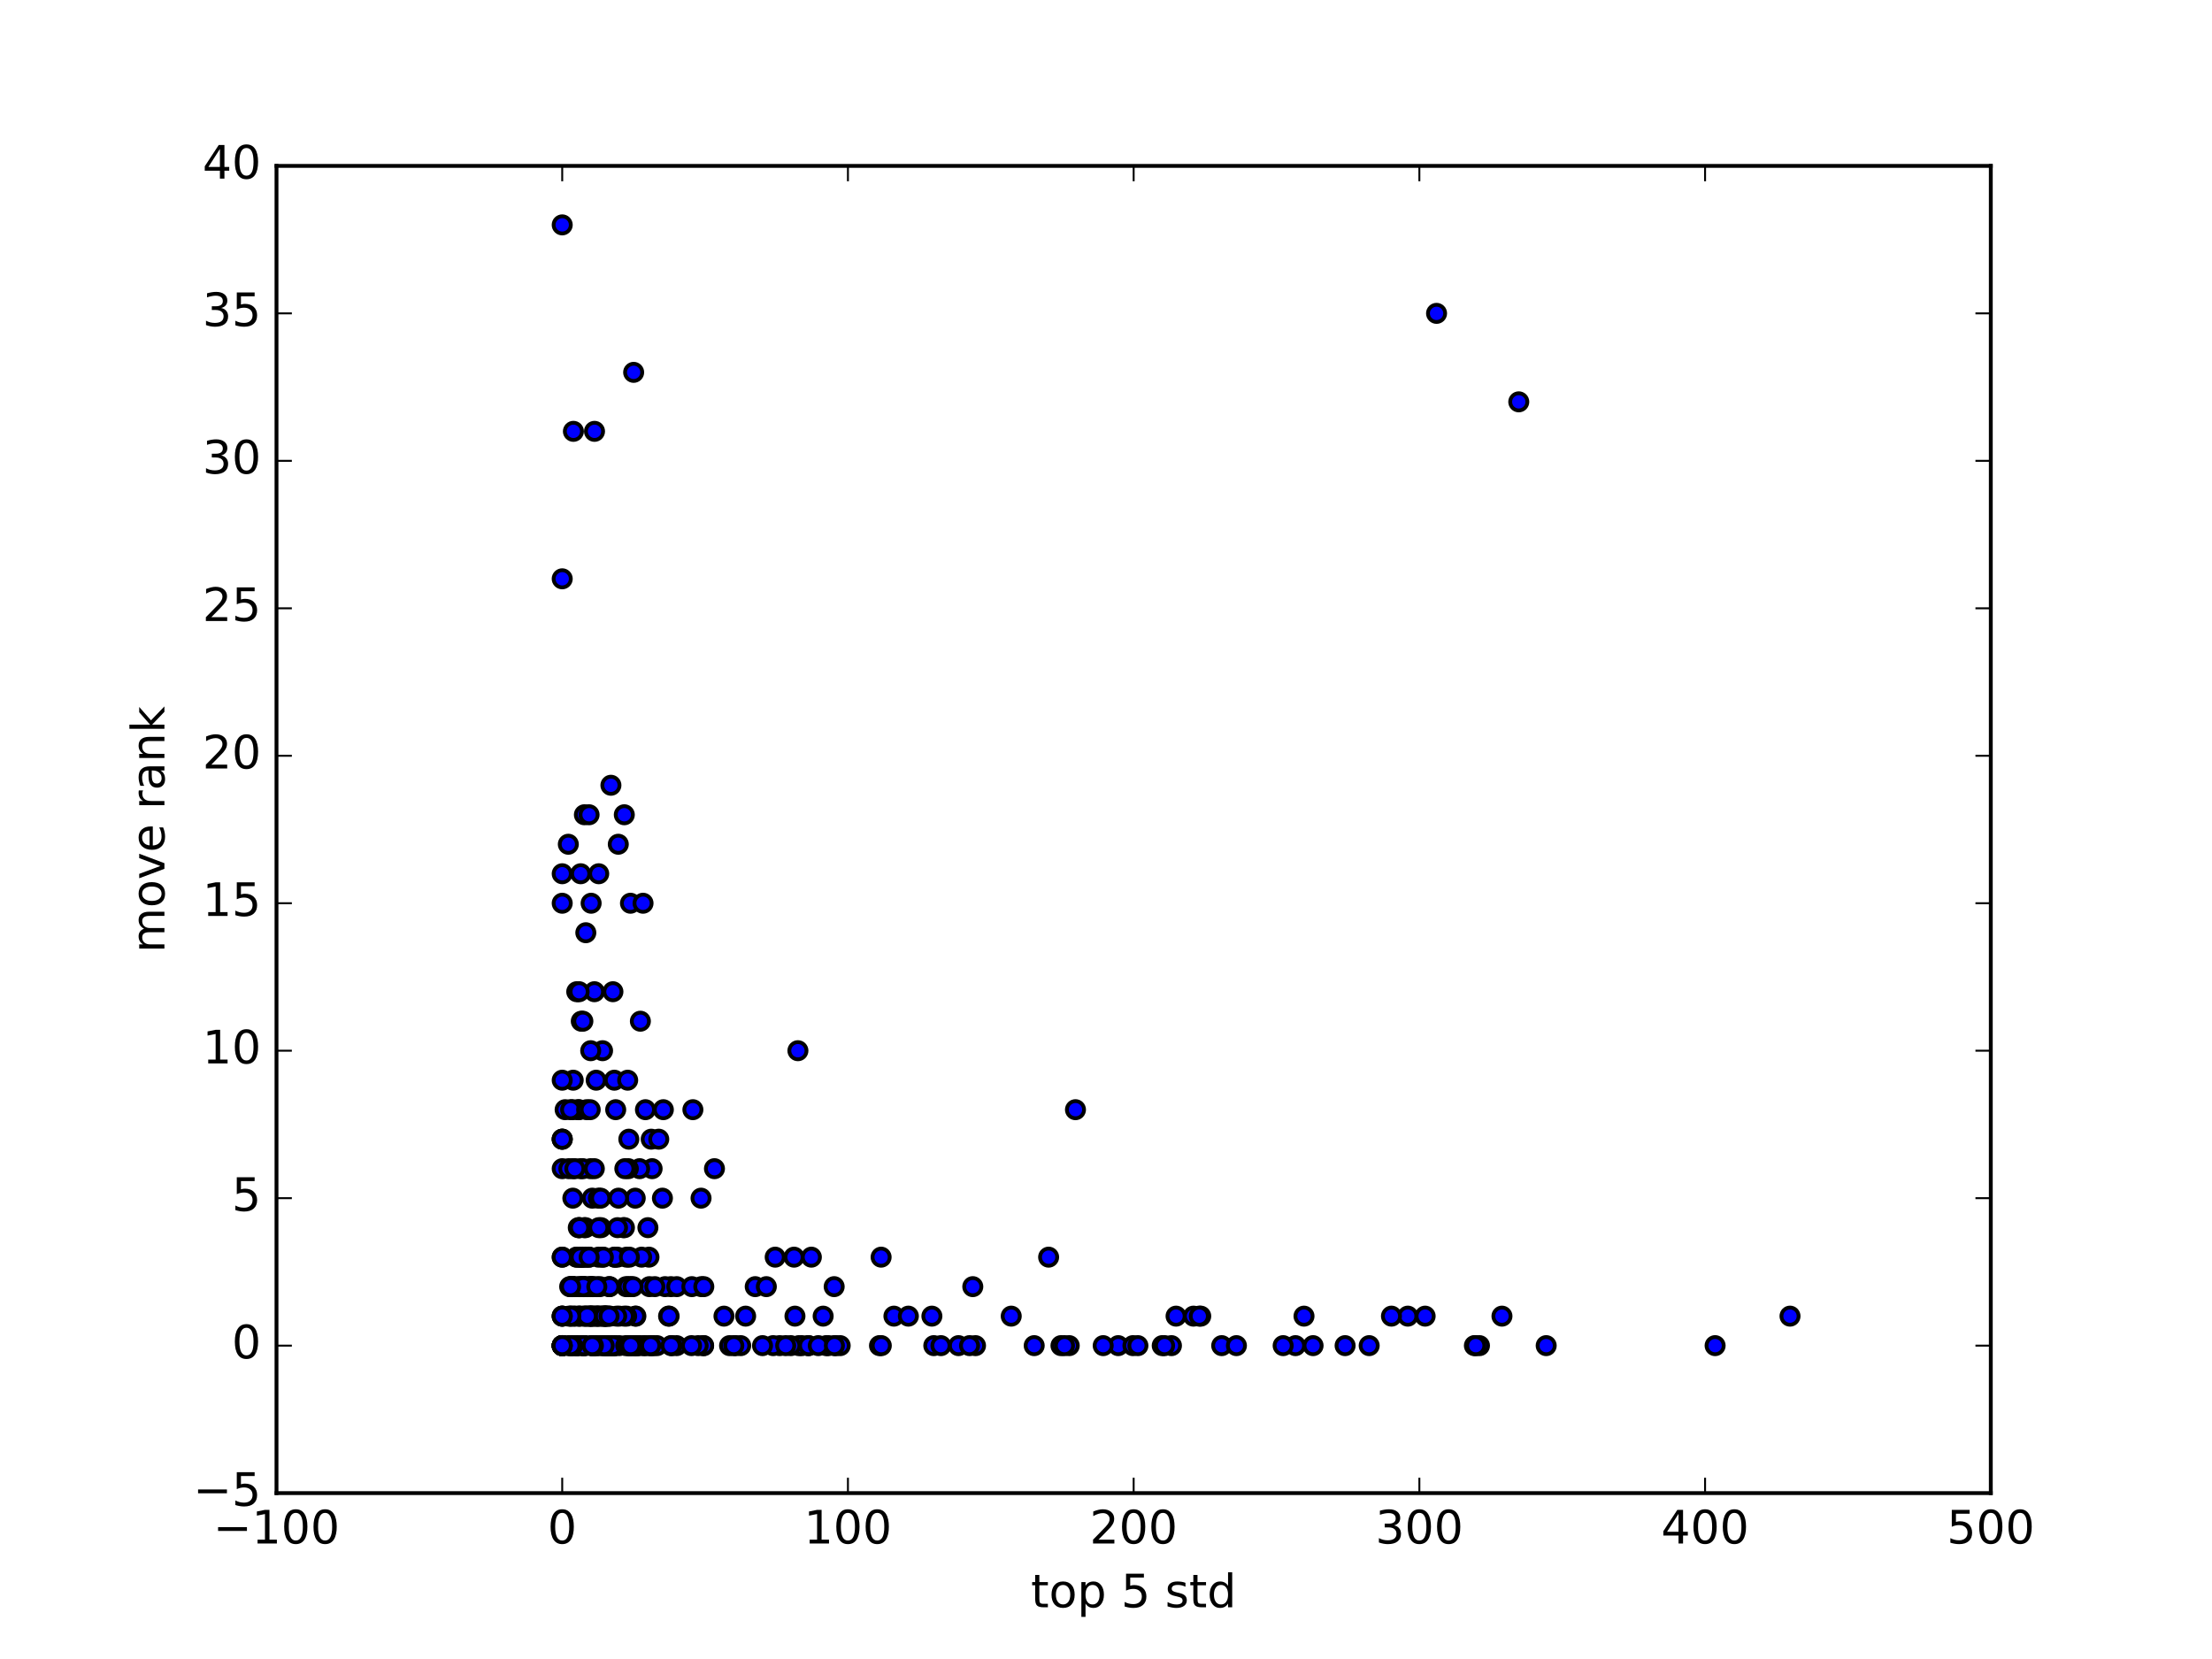 <?xml version="1.0" encoding="utf-8" standalone="no"?>
<!DOCTYPE svg PUBLIC "-//W3C//DTD SVG 1.1//EN"
  "http://www.w3.org/Graphics/SVG/1.1/DTD/svg11.dtd">
<!-- Created with matplotlib (http://matplotlib.org/) -->
<svg height="432pt" version="1.1" viewBox="0 0 576 432" width="576pt" xmlns="http://www.w3.org/2000/svg" xmlns:xlink="http://www.w3.org/1999/xlink">
 <defs>
  <style type="text/css">
*{stroke-linecap:butt;stroke-linejoin:round;stroke-miterlimit:100000;}
  </style>
 </defs>
 <g id="figure_1">
  <g id="patch_1">
   <path d="M 0 432 
L 576 432 
L 576 0 
L 0 0 
z
" style="fill:#ffffff;"/>
  </g>
  <g id="axes_1">
   <g id="patch_2">
    <path d="M 72 388.8 
L 518.4 388.8 
L 518.4 43.2 
L 72 43.2 
z
" style="fill:#ffffff;"/>
   </g>
   <g id="PathCollection_1">
    <defs>
     <path d="M 0 2.236 
C 0.593 2.236 1.162 2 1.581 1.581 
C 2 1.162 2.236 0.593 2.236 0 
C 2.236 -0.593 2 -1.162 1.581 -1.581 
C 1.162 -2 0.593 -2.236 0 -2.236 
C -0.593 -2.236 -1.162 -2 -1.581 -1.581 
C -2 -1.162 -2.236 -0.593 -2.236 0 
C -2.236 0.593 -2 1.162 -1.581 1.581 
C -1.162 2 -0.593 2.236 0 2.236 
z
" id="m565eb27e9d" style="stroke:#000000;"/>
    </defs>
    <g clip-path="url(#pc191b918ba)">
     <use style="fill:#0000ff;stroke:#000000;" x="161.246" xlink:href="#m565eb27e9d" y="342.72"/>
     <use style="fill:#0000ff;stroke:#000000;" x="150.789" xlink:href="#m565eb27e9d" y="335.04"/>
     <use style="fill:#0000ff;stroke:#000000;" x="157.816" xlink:href="#m565eb27e9d" y="350.4"/>
     <use style="fill:#0000ff;stroke:#000000;" x="169.811" xlink:href="#m565eb27e9d" y="304.32"/>
     <use style="fill:#0000ff;stroke:#000000;" x="158.844" xlink:href="#m565eb27e9d" y="342.72"/>
     <use style="fill:#0000ff;stroke:#000000;" x="169.071" xlink:href="#m565eb27e9d" y="350.4"/>
     <use style="fill:#0000ff;stroke:#000000;" x="210.441" xlink:href="#m565eb27e9d" y="350.4"/>
     <use style="fill:#0000ff;stroke:#000000;" x="183.198" xlink:href="#m565eb27e9d" y="350.4"/>
     <use style="fill:#0000ff;stroke:#000000;" x="157.648" xlink:href="#m565eb27e9d" y="342.72"/>
     <use style="fill:#0000ff;stroke:#000000;" x="157.469" xlink:href="#m565eb27e9d" y="342.72"/>
     <use style="fill:#0000ff;stroke:#000000;" x="165.742" xlink:href="#m565eb27e9d" y="350.4"/>
     <use style="fill:#0000ff;stroke:#000000;" x="278.429" xlink:href="#m565eb27e9d" y="350.4"/>
     <use style="fill:#0000ff;stroke:#000000;" x="162.299" xlink:href="#m565eb27e9d" y="319.68"/>
     <use style="fill:#0000ff;stroke:#000000;" x="151.753" xlink:href="#m565eb27e9d" y="350.4"/>
     <use style="fill:#0000ff;stroke:#000000;" x="310.777" xlink:href="#m565eb27e9d" y="342.72"/>
     <use style="fill:#0000ff;stroke:#000000;" x="150.486" xlink:href="#m565eb27e9d" y="288.96"/>
     <use style="fill:#0000ff;stroke:#000000;" x="150.123" xlink:href="#m565eb27e9d" y="350.4"/>
     <use style="fill:#0000ff;stroke:#000000;" x="168.712" xlink:href="#m565eb27e9d" y="319.68"/>
     <use style="fill:#0000ff;stroke:#000000;" x="159.968" xlink:href="#m565eb27e9d" y="281.28"/>
     <use style="fill:#0000ff;stroke:#000000;" x="167.812" xlink:href="#m565eb27e9d" y="350.4"/>
     <use style="fill:#0000ff;stroke:#000000;" x="159.953" xlink:href="#m565eb27e9d" y="350.4"/>
     <use style="fill:#0000ff;stroke:#000000;" x="172.495" xlink:href="#m565eb27e9d" y="312.0"/>
     <use style="fill:#0000ff;stroke:#000000;" x="156.907" xlink:href="#m565eb27e9d" y="273.6"/>
     <use style="fill:#0000ff;stroke:#000000;" x="254.024" xlink:href="#m565eb27e9d" y="350.4"/>
     <use style="fill:#0000ff;stroke:#000000;" x="159.604" xlink:href="#m565eb27e9d" y="258.24"/>
     <use style="fill:#0000ff;stroke:#000000;" x="158.317" xlink:href="#m565eb27e9d" y="350.4"/>
     <use style="fill:#0000ff;stroke:#000000;" x="169.574" xlink:href="#m565eb27e9d" y="296.64"/>
     <use style="fill:#0000ff;stroke:#000000;" x="253.313" xlink:href="#m565eb27e9d" y="335.04"/>
     <use style="fill:#0000ff;stroke:#000000;" x="206.767" xlink:href="#m565eb27e9d" y="327.36"/>
     <use style="fill:#0000ff;stroke:#000000;" x="208.017" xlink:href="#m565eb27e9d" y="350.4"/>
     <use style="fill:#0000ff;stroke:#000000;" x="208.778" xlink:href="#m565eb27e9d" y="350.4"/>
     <use style="fill:#0000ff;stroke:#000000;" x="174.707" xlink:href="#m565eb27e9d" y="335.04"/>
     <use style="fill:#0000ff;stroke:#000000;" x="151.166" xlink:href="#m565eb27e9d" y="304.32"/>
     <use style="fill:#0000ff;stroke:#000000;" x="149.087" xlink:href="#m565eb27e9d" y="288.96"/>
     <use style="fill:#0000ff;stroke:#000000;" x="172.735" xlink:href="#m565eb27e9d" y="288.96"/>
     <use style="fill:#0000ff;stroke:#000000;" x="215.682" xlink:href="#m565eb27e9d" y="350.4"/>
     <use style="fill:#0000ff;stroke:#000000;" x="166.754" xlink:href="#m565eb27e9d" y="265.92"/>
     <use style="fill:#0000ff;stroke:#000000;" x="156.214" xlink:href="#m565eb27e9d" y="350.4"/>
     <use style="fill:#0000ff;stroke:#000000;" x="148.637" xlink:href="#m565eb27e9d" y="350.4"/>
     <use style="fill:#0000ff;stroke:#000000;" x="151.38" xlink:href="#m565eb27e9d" y="327.36"/>
     <use style="fill:#0000ff;stroke:#000000;" x="150.661" xlink:href="#m565eb27e9d" y="342.72"/>
     <use style="fill:#0000ff;stroke:#000000;" x="154.81" xlink:href="#m565eb27e9d" y="342.72"/>
     <use style="fill:#0000ff;stroke:#000000;" x="153.267" xlink:href="#m565eb27e9d" y="342.72"/>
     <use style="fill:#0000ff;stroke:#000000;" x="159.269" xlink:href="#m565eb27e9d" y="350.4"/>
     <use style="fill:#0000ff;stroke:#000000;" x="151.96" xlink:href="#m565eb27e9d" y="350.4"/>
     <use style="fill:#0000ff;stroke:#000000;" x="169.101" xlink:href="#m565eb27e9d" y="335.04"/>
     <use style="fill:#0000ff;stroke:#000000;" x="163.448" xlink:href="#m565eb27e9d" y="281.28"/>
     <use style="fill:#0000ff;stroke:#000000;" x="156.219" xlink:href="#m565eb27e9d" y="335.04"/>
     <use style="fill:#0000ff;stroke:#000000;" x="157.648" xlink:href="#m565eb27e9d" y="342.72"/>
     <use style="fill:#0000ff;stroke:#000000;" x="159.082" xlink:href="#m565eb27e9d" y="204.48"/>
     <use style="fill:#0000ff;stroke:#000000;" x="183.226" xlink:href="#m565eb27e9d" y="350.4"/>
     <use style="fill:#0000ff;stroke:#000000;" x="273.06" xlink:href="#m565eb27e9d" y="327.36"/>
     <use style="fill:#0000ff;stroke:#000000;" x="153.993" xlink:href="#m565eb27e9d" y="350.4"/>
     <use style="fill:#0000ff;stroke:#000000;" x="152.175" xlink:href="#m565eb27e9d" y="212.16"/>
     <use style="fill:#0000ff;stroke:#000000;" x="149.037" xlink:href="#m565eb27e9d" y="350.4"/>
     <use style="fill:#0000ff;stroke:#000000;" x="215.143" xlink:href="#m565eb27e9d" y="350.4"/>
     <use style="fill:#0000ff;stroke:#000000;" x="276.275" xlink:href="#m565eb27e9d" y="350.4"/>
     <use style="fill:#0000ff;stroke:#000000;" x="155.335" xlink:href="#m565eb27e9d" y="350.4"/>
     <use style="fill:#0000ff;stroke:#000000;" x="148.135" xlink:href="#m565eb27e9d" y="342.72"/>
     <use style="fill:#0000ff;stroke:#000000;" x="188.52" xlink:href="#m565eb27e9d" y="342.72"/>
     <use style="fill:#0000ff;stroke:#000000;" x="214.346" xlink:href="#m565eb27e9d" y="342.72"/>
     <use style="fill:#0000ff;stroke:#000000;" x="263.324" xlink:href="#m565eb27e9d" y="342.72"/>
     <use style="fill:#0000ff;stroke:#000000;" x="173.182" xlink:href="#m565eb27e9d" y="335.04"/>
     <use style="fill:#0000ff;stroke:#000000;" x="291.187" xlink:href="#m565eb27e9d" y="350.4"/>
     <use style="fill:#0000ff;stroke:#000000;" x="150.087" xlink:href="#m565eb27e9d" y="327.36"/>
     <use style="fill:#0000ff;stroke:#000000;" x="152.528" xlink:href="#m565eb27e9d" y="327.36"/>
     <use style="fill:#0000ff;stroke:#000000;" x="149.262" xlink:href="#m565eb27e9d" y="281.28"/>
     <use style="fill:#0000ff;stroke:#000000;" x="194.163" xlink:href="#m565eb27e9d" y="342.72"/>
     <use style="fill:#0000ff;stroke:#000000;" x="160.03" xlink:href="#m565eb27e9d" y="350.4"/>
     <use style="fill:#0000ff;stroke:#000000;" x="249.592" xlink:href="#m565eb27e9d" y="350.4"/>
     <use style="fill:#0000ff;stroke:#000000;" x="158.192" xlink:href="#m565eb27e9d" y="350.4"/>
     <use style="fill:#0000ff;stroke:#000000;" x="170.205" xlink:href="#m565eb27e9d" y="350.4"/>
     <use style="fill:#0000ff;stroke:#000000;" x="150.269" xlink:href="#m565eb27e9d" y="350.4"/>
     <use style="fill:#0000ff;stroke:#000000;" x="165.202" xlink:href="#m565eb27e9d" y="350.4"/>
     <use style="fill:#0000ff;stroke:#000000;" x="217.215" xlink:href="#m565eb27e9d" y="335.04"/>
     <use style="fill:#0000ff;stroke:#000000;" x="269.303" xlink:href="#m565eb27e9d" y="350.4"/>
     <use style="fill:#0000ff;stroke:#000000;" x="180.428" xlink:href="#m565eb27e9d" y="288.96"/>
     <use style="fill:#0000ff;stroke:#000000;" x="158.141" xlink:href="#m565eb27e9d" y="350.4"/>
     <use style="fill:#0000ff;stroke:#000000;" x="150.431" xlink:href="#m565eb27e9d" y="350.4"/>
     <use style="fill:#0000ff;stroke:#000000;" x="158.319" xlink:href="#m565eb27e9d" y="350.4"/>
     <use style="fill:#0000ff;stroke:#000000;" x="149.2" xlink:href="#m565eb27e9d" y="335.04"/>
     <use style="fill:#0000ff;stroke:#000000;" x="152.247" xlink:href="#m565eb27e9d" y="342.72"/>
     <use style="fill:#0000ff;stroke:#000000;" x="176.21" xlink:href="#m565eb27e9d" y="350.4"/>
     <use style="fill:#0000ff;stroke:#000000;" x="151.875" xlink:href="#m565eb27e9d" y="350.4"/>
     <use style="fill:#0000ff;stroke:#000000;" x="155.709" xlink:href="#m565eb27e9d" y="342.72"/>
     <use style="fill:#0000ff;stroke:#000000;" x="174.096" xlink:href="#m565eb27e9d" y="342.72"/>
     <use style="fill:#0000ff;stroke:#000000;" x="152.474" xlink:href="#m565eb27e9d" y="319.68"/>
     <use style="fill:#0000ff;stroke:#000000;" x="152.845" xlink:href="#m565eb27e9d" y="335.04"/>
     <use style="fill:#0000ff;stroke:#000000;" x="232.775" xlink:href="#m565eb27e9d" y="342.72"/>
     <use style="fill:#0000ff;stroke:#000000;" x="151.366" xlink:href="#m565eb27e9d" y="265.92"/>
     <use style="fill:#0000ff;stroke:#000000;" x="152.474" xlink:href="#m565eb27e9d" y="350.4"/>
     <use style="fill:#0000ff;stroke:#000000;" x="150.799" xlink:href="#m565eb27e9d" y="288.96"/>
     <use style="fill:#0000ff;stroke:#000000;" x="151.049" xlink:href="#m565eb27e9d" y="335.04"/>
     <use style="fill:#0000ff;stroke:#000000;" x="154.226" xlink:href="#m565eb27e9d" y="312.0"/>
     <use style="fill:#0000ff;stroke:#000000;" x="151.185" xlink:href="#m565eb27e9d" y="342.72"/>
     <use style="fill:#0000ff;stroke:#000000;" x="148.34" xlink:href="#m565eb27e9d" y="335.04"/>
     <use style="fill:#0000ff;stroke:#000000;" x="147.159" xlink:href="#m565eb27e9d" y="288.96"/>
     <use style="fill:#0000ff;stroke:#000000;" x="160.776" xlink:href="#m565eb27e9d" y="327.36"/>
     <use style="fill:#0000ff;stroke:#000000;" x="150.297" xlink:href="#m565eb27e9d" y="350.4"/>
     <use style="fill:#0000ff;stroke:#000000;" x="153.735" xlink:href="#m565eb27e9d" y="335.04"/>
     <use style="fill:#0000ff;stroke:#000000;" x="154.81" xlink:href="#m565eb27e9d" y="112.32"/>
     <use style="fill:#0000ff;stroke:#000000;" x="242.662" xlink:href="#m565eb27e9d" y="342.72"/>
     <use style="fill:#0000ff;stroke:#000000;" x="306.245" xlink:href="#m565eb27e9d" y="342.72"/>
     <use style="fill:#0000ff;stroke:#000000;" x="155.241" xlink:href="#m565eb27e9d" y="350.4"/>
     <use style="fill:#0000ff;stroke:#000000;" x="155.241" xlink:href="#m565eb27e9d" y="281.28"/>
     <use style="fill:#0000ff;stroke:#000000;" x="153.943" xlink:href="#m565eb27e9d" y="342.72"/>
     <use style="fill:#0000ff;stroke:#000000;" x="152.097" xlink:href="#m565eb27e9d" y="335.04"/>
     <use style="fill:#0000ff;stroke:#000000;" x="153.905" xlink:href="#m565eb27e9d" y="342.72"/>
     <use style="fill:#0000ff;stroke:#000000;" x="148.587" xlink:href="#m565eb27e9d" y="288.96"/>
     <use style="fill:#0000ff;stroke:#000000;" x="152.117" xlink:href="#m565eb27e9d" y="319.68"/>
     <use style="fill:#0000ff;stroke:#000000;" x="159.978" xlink:href="#m565eb27e9d" y="350.4"/>
     <use style="fill:#0000ff;stroke:#000000;" x="160.083" xlink:href="#m565eb27e9d" y="327.36"/>
     <use style="fill:#0000ff;stroke:#000000;" x="149.707" xlink:href="#m565eb27e9d" y="335.04"/>
     <use style="fill:#0000ff;stroke:#000000;" x="149.16" xlink:href="#m565eb27e9d" y="335.04"/>
     <use style="fill:#0000ff;stroke:#000000;" x="148.908" xlink:href="#m565eb27e9d" y="335.04"/>
     <use style="fill:#0000ff;stroke:#000000;" x="151.777" xlink:href="#m565eb27e9d" y="265.92"/>
     <use style="fill:#0000ff;stroke:#000000;" x="149.16" xlink:href="#m565eb27e9d" y="304.32"/>
     <use style="fill:#0000ff;stroke:#000000;" x="154.24" xlink:href="#m565eb27e9d" y="342.72"/>
     <use style="fill:#0000ff;stroke:#000000;" x="152.765" xlink:href="#m565eb27e9d" y="288.96"/>
     <use style="fill:#0000ff;stroke:#000000;" x="151.212" xlink:href="#m565eb27e9d" y="227.52"/>
     <use style="fill:#0000ff;stroke:#000000;" x="154.55" xlink:href="#m565eb27e9d" y="350.4"/>
     <use style="fill:#0000ff;stroke:#000000;" x="174.238" xlink:href="#m565eb27e9d" y="342.72"/>
     <use style="fill:#0000ff;stroke:#000000;" x="318.131" xlink:href="#m565eb27e9d" y="350.4"/>
     <use style="fill:#0000ff;stroke:#000000;" x="164.252" xlink:href="#m565eb27e9d" y="335.04"/>
     <use style="fill:#0000ff;stroke:#000000;" x="186.045" xlink:href="#m565eb27e9d" y="304.32"/>
     <use style="fill:#0000ff;stroke:#000000;" x="203.025" xlink:href="#m565eb27e9d" y="350.4"/>
     <use style="fill:#0000ff;stroke:#000000;" x="166.63" xlink:href="#m565eb27e9d" y="350.4"/>
     <use style="fill:#0000ff;stroke:#000000;" x="165.585" xlink:href="#m565eb27e9d" y="342.72"/>
     <use style="fill:#0000ff;stroke:#000000;" x="162.601" xlink:href="#m565eb27e9d" y="319.68"/>
     <use style="fill:#0000ff;stroke:#000000;" x="181.796" xlink:href="#m565eb27e9d" y="350.4"/>
     <use style="fill:#0000ff;stroke:#000000;" x="174.949" xlink:href="#m565eb27e9d" y="350.4"/>
     <use style="fill:#0000ff;stroke:#000000;" x="341.923" xlink:href="#m565eb27e9d" y="350.4"/>
     <use style="fill:#0000ff;stroke:#000000;" x="305.042" xlink:href="#m565eb27e9d" y="350.4"/>
     <use style="fill:#0000ff;stroke:#000000;" x="236.537" xlink:href="#m565eb27e9d" y="342.72"/>
     <use style="fill:#0000ff;stroke:#000000;" x="156.518" xlink:href="#m565eb27e9d" y="319.68"/>
     <use style="fill:#0000ff;stroke:#000000;" x="302.64" xlink:href="#m565eb27e9d" y="350.4"/>
     <use style="fill:#0000ff;stroke:#000000;" x="157.713" xlink:href="#m565eb27e9d" y="342.72"/>
     <use style="fill:#0000ff;stroke:#000000;" x="149.168" xlink:href="#m565eb27e9d" y="312.0"/>
     <use style="fill:#0000ff;stroke:#000000;" x="149.741" xlink:href="#m565eb27e9d" y="342.72"/>
     <use style="fill:#0000ff;stroke:#000000;" x="151.669" xlink:href="#m565eb27e9d" y="335.04"/>
     <use style="fill:#0000ff;stroke:#000000;" x="150.252" xlink:href="#m565eb27e9d" y="327.36"/>
     <use style="fill:#0000ff;stroke:#000000;" x="152.444" xlink:href="#m565eb27e9d" y="327.36"/>
     <use style="fill:#0000ff;stroke:#000000;" x="153.735" xlink:href="#m565eb27e9d" y="342.72"/>
     <use style="fill:#0000ff;stroke:#000000;" x="156.999" xlink:href="#m565eb27e9d" y="350.4"/>
     <use style="fill:#0000ff;stroke:#000000;" x="154.786" xlink:href="#m565eb27e9d" y="258.24"/>
     <use style="fill:#0000ff;stroke:#000000;" x="158.257" xlink:href="#m565eb27e9d" y="342.72"/>
     <use style="fill:#0000ff;stroke:#000000;" x="210.568" xlink:href="#m565eb27e9d" y="350.4"/>
     <use style="fill:#0000ff;stroke:#000000;" x="154.169" xlink:href="#m565eb27e9d" y="335.04"/>
     <use style="fill:#0000ff;stroke:#000000;" x="150.182" xlink:href="#m565eb27e9d" y="258.24"/>
     <use style="fill:#0000ff;stroke:#000000;" x="155.905" xlink:href="#m565eb27e9d" y="227.52"/>
     <use style="fill:#0000ff;stroke:#000000;" x="167.863" xlink:href="#m565eb27e9d" y="350.4"/>
     <use style="fill:#0000ff;stroke:#000000;" x="165.477" xlink:href="#m565eb27e9d" y="342.72"/>
     <use style="fill:#0000ff;stroke:#000000;" x="162.567" xlink:href="#m565eb27e9d" y="212.16"/>
     <use style="fill:#0000ff;stroke:#000000;" x="166.553" xlink:href="#m565eb27e9d" y="304.32"/>
     <use style="fill:#0000ff;stroke:#000000;" x="161.002" xlink:href="#m565eb27e9d" y="219.84"/>
     <use style="fill:#0000ff;stroke:#000000;" x="165.415" xlink:href="#m565eb27e9d" y="312.0"/>
     <use style="fill:#0000ff;stroke:#000000;" x="164.173" xlink:href="#m565eb27e9d" y="235.2"/>
     <use style="fill:#0000ff;stroke:#000000;" x="165.001" xlink:href="#m565eb27e9d" y="96.96"/>
     <use style="fill:#0000ff;stroke:#000000;" x="374.076" xlink:href="#m565eb27e9d" y="81.6"/>
     <use style="fill:#0000ff;stroke:#000000;" x="366.593" xlink:href="#m565eb27e9d" y="342.72"/>
     <use style="fill:#0000ff;stroke:#000000;" x="395.485" xlink:href="#m565eb27e9d" y="104.64"/>
     <use style="fill:#0000ff;stroke:#000000;" x="146.4" xlink:href="#m565eb27e9d" y="58.56"/>
     <use style="fill:#0000ff;stroke:#000000;" x="146.4" xlink:href="#m565eb27e9d" y="150.72"/>
     <use style="fill:#0000ff;stroke:#000000;" x="155.614" xlink:href="#m565eb27e9d" y="342.72"/>
     <use style="fill:#0000ff;stroke:#000000;" x="153.363" xlink:href="#m565eb27e9d" y="327.36"/>
     <use style="fill:#0000ff;stroke:#000000;" x="156.801" xlink:href="#m565eb27e9d" y="327.36"/>
     <use style="fill:#0000ff;stroke:#000000;" x="155.827" xlink:href="#m565eb27e9d" y="327.36"/>
     <use style="fill:#0000ff;stroke:#000000;" x="155.921" xlink:href="#m565eb27e9d" y="319.68"/>
     <use style="fill:#0000ff;stroke:#000000;" x="182.627" xlink:href="#m565eb27e9d" y="335.04"/>
     <use style="fill:#0000ff;stroke:#000000;" x="213.078" xlink:href="#m565eb27e9d" y="350.4"/>
     <use style="fill:#0000ff;stroke:#000000;" x="217.67" xlink:href="#m565eb27e9d" y="350.4"/>
     <use style="fill:#0000ff;stroke:#000000;" x="146.4" xlink:href="#m565eb27e9d" y="350.4"/>
     <use style="fill:#0000ff;stroke:#000000;" x="147.989" xlink:href="#m565eb27e9d" y="219.84"/>
     <use style="fill:#0000ff;stroke:#000000;" x="229.442" xlink:href="#m565eb27e9d" y="327.36"/>
     <use style="fill:#0000ff;stroke:#000000;" x="161.24" xlink:href="#m565eb27e9d" y="350.4"/>
     <use style="fill:#0000ff;stroke:#000000;" x="156.623" xlink:href="#m565eb27e9d" y="342.72"/>
     <use style="fill:#0000ff;stroke:#000000;" x="157.124" xlink:href="#m565eb27e9d" y="342.72"/>
     <use style="fill:#0000ff;stroke:#000000;" x="321.961" xlink:href="#m565eb27e9d" y="350.4"/>
     <use style="fill:#0000ff;stroke:#000000;" x="159.048" xlink:href="#m565eb27e9d" y="350.4"/>
     <use style="fill:#0000ff;stroke:#000000;" x="165.87" xlink:href="#m565eb27e9d" y="350.4"/>
     <use style="fill:#0000ff;stroke:#000000;" x="303.252" xlink:href="#m565eb27e9d" y="350.4"/>
     <use style="fill:#0000ff;stroke:#000000;" x="148.96" xlink:href="#m565eb27e9d" y="335.04"/>
     <use style="fill:#0000ff;stroke:#000000;" x="151.936" xlink:href="#m565eb27e9d" y="335.04"/>
     <use style="fill:#0000ff;stroke:#000000;" x="148.781" xlink:href="#m565eb27e9d" y="335.04"/>
     <use style="fill:#0000ff;stroke:#000000;" x="152.635" xlink:href="#m565eb27e9d" y="342.72"/>
     <use style="fill:#0000ff;stroke:#000000;" x="151.96" xlink:href="#m565eb27e9d" y="350.4"/>
     <use style="fill:#0000ff;stroke:#000000;" x="153.819" xlink:href="#m565eb27e9d" y="273.6"/>
     <use style="fill:#0000ff;stroke:#000000;" x="163.006" xlink:href="#m565eb27e9d" y="335.04"/>
     <use style="fill:#0000ff;stroke:#000000;" x="180.072" xlink:href="#m565eb27e9d" y="350.4"/>
     <use style="fill:#0000ff;stroke:#000000;" x="163.16" xlink:href="#m565eb27e9d" y="327.36"/>
     <use style="fill:#0000ff;stroke:#000000;" x="243.158" xlink:href="#m565eb27e9d" y="350.4"/>
     <use style="fill:#0000ff;stroke:#000000;" x="159.375" xlink:href="#m565eb27e9d" y="350.4"/>
     <use style="fill:#0000ff;stroke:#000000;" x="176.232" xlink:href="#m565eb27e9d" y="335.04"/>
     <use style="fill:#0000ff;stroke:#000000;" x="207.006" xlink:href="#m565eb27e9d" y="342.72"/>
     <use style="fill:#0000ff;stroke:#000000;" x="201.859" xlink:href="#m565eb27e9d" y="327.36"/>
     <use style="fill:#0000ff;stroke:#000000;" x="280.051" xlink:href="#m565eb27e9d" y="288.96"/>
     <use style="fill:#0000ff;stroke:#000000;" x="146.4" xlink:href="#m565eb27e9d" y="304.32"/>
     <use style="fill:#0000ff;stroke:#000000;" x="146.4" xlink:href="#m565eb27e9d" y="350.4"/>
     <use style="fill:#0000ff;stroke:#000000;" x="146.4" xlink:href="#m565eb27e9d" y="350.4"/>
     <use style="fill:#0000ff;stroke:#000000;" x="146.4" xlink:href="#m565eb27e9d" y="342.72"/>
     <use style="fill:#0000ff;stroke:#000000;" x="146.4" xlink:href="#m565eb27e9d" y="350.4"/>
     <use style="fill:#0000ff;stroke:#000000;" x="146.4" xlink:href="#m565eb27e9d" y="350.4"/>
     <use style="fill:#0000ff;stroke:#000000;" x="146.4" xlink:href="#m565eb27e9d" y="327.36"/>
     <use style="fill:#0000ff;stroke:#000000;" x="150.582" xlink:href="#m565eb27e9d" y="319.68"/>
     <use style="fill:#0000ff;stroke:#000000;" x="154.394" xlink:href="#m565eb27e9d" y="350.4"/>
     <use style="fill:#0000ff;stroke:#000000;" x="153.696" xlink:href="#m565eb27e9d" y="342.72"/>
     <use style="fill:#0000ff;stroke:#000000;" x="153.876" xlink:href="#m565eb27e9d" y="335.04"/>
     <use style="fill:#0000ff;stroke:#000000;" x="151.682" xlink:href="#m565eb27e9d" y="327.36"/>
     <use style="fill:#0000ff;stroke:#000000;" x="157.529" xlink:href="#m565eb27e9d" y="350.4"/>
     <use style="fill:#0000ff;stroke:#000000;" x="154.725" xlink:href="#m565eb27e9d" y="342.72"/>
     <use style="fill:#0000ff;stroke:#000000;" x="155.827" xlink:href="#m565eb27e9d" y="312.0"/>
     <use style="fill:#0000ff;stroke:#000000;" x="158.574" xlink:href="#m565eb27e9d" y="335.04"/>
     <use style="fill:#0000ff;stroke:#000000;" x="154.38" xlink:href="#m565eb27e9d" y="335.04"/>
     <use style="fill:#0000ff;stroke:#000000;" x="165.633" xlink:href="#m565eb27e9d" y="350.4"/>
     <use style="fill:#0000ff;stroke:#000000;" x="169.736" xlink:href="#m565eb27e9d" y="350.4"/>
     <use style="fill:#0000ff;stroke:#000000;" x="164.21" xlink:href="#m565eb27e9d" y="350.4"/>
     <use style="fill:#0000ff;stroke:#000000;" x="151.61" xlink:href="#m565eb27e9d" y="327.36"/>
     <use style="fill:#0000ff;stroke:#000000;" x="160.041" xlink:href="#m565eb27e9d" y="327.36"/>
     <use style="fill:#0000ff;stroke:#000000;" x="156.415" xlink:href="#m565eb27e9d" y="312.0"/>
     <use style="fill:#0000ff;stroke:#000000;" x="156.655" xlink:href="#m565eb27e9d" y="342.72"/>
     <use style="fill:#0000ff;stroke:#000000;" x="151.9" xlink:href="#m565eb27e9d" y="335.04"/>
     <use style="fill:#0000ff;stroke:#000000;" x="153.69" xlink:href="#m565eb27e9d" y="288.96"/>
     <use style="fill:#0000ff;stroke:#000000;" x="153.771" xlink:href="#m565eb27e9d" y="304.32"/>
     <use style="fill:#0000ff;stroke:#000000;" x="154.282" xlink:href="#m565eb27e9d" y="350.4"/>
     <use style="fill:#0000ff;stroke:#000000;" x="151.025" xlink:href="#m565eb27e9d" y="327.36"/>
     <use style="fill:#0000ff;stroke:#000000;" x="168.994" xlink:href="#m565eb27e9d" y="327.36"/>
     <use style="fill:#0000ff;stroke:#000000;" x="158.775" xlink:href="#m565eb27e9d" y="335.04"/>
     <use style="fill:#0000ff;stroke:#000000;" x="163.836" xlink:href="#m565eb27e9d" y="350.4"/>
     <use style="fill:#0000ff;stroke:#000000;" x="167.079" xlink:href="#m565eb27e9d" y="327.36"/>
     <use style="fill:#0000ff;stroke:#000000;" x="160.801" xlink:href="#m565eb27e9d" y="319.68"/>
     <use style="fill:#0000ff;stroke:#000000;" x="337.342" xlink:href="#m565eb27e9d" y="350.4"/>
     <use style="fill:#0000ff;stroke:#000000;" x="196.66" xlink:href="#m565eb27e9d" y="335.04"/>
     <use style="fill:#0000ff;stroke:#000000;" x="277.19" xlink:href="#m565eb27e9d" y="350.4"/>
     <use style="fill:#0000ff;stroke:#000000;" x="159.444" xlink:href="#m565eb27e9d" y="350.4"/>
     <use style="fill:#0000ff;stroke:#000000;" x="150.829" xlink:href="#m565eb27e9d" y="319.68"/>
     <use style="fill:#0000ff;stroke:#000000;" x="149.119" xlink:href="#m565eb27e9d" y="350.4"/>
     <use style="fill:#0000ff;stroke:#000000;" x="157.116" xlink:href="#m565eb27e9d" y="327.36"/>
     <use style="fill:#0000ff;stroke:#000000;" x="163.179" xlink:href="#m565eb27e9d" y="342.72"/>
     <use style="fill:#0000ff;stroke:#000000;" x="151.115" xlink:href="#m565eb27e9d" y="327.36"/>
     <use style="fill:#0000ff;stroke:#000000;" x="147.961" xlink:href="#m565eb27e9d" y="350.4"/>
     <use style="fill:#0000ff;stroke:#000000;" x="150.923" xlink:href="#m565eb27e9d" y="319.68"/>
     <use style="fill:#0000ff;stroke:#000000;" x="159.555" xlink:href="#m565eb27e9d" y="350.4"/>
     <use style="fill:#0000ff;stroke:#000000;" x="201.33" xlink:href="#m565eb27e9d" y="350.4"/>
     <use style="fill:#0000ff;stroke:#000000;" x="229.016" xlink:href="#m565eb27e9d" y="350.4"/>
     <use style="fill:#0000ff;stroke:#000000;" x="155.382" xlink:href="#m565eb27e9d" y="342.72"/>
     <use style="fill:#0000ff;stroke:#000000;" x="157.951" xlink:href="#m565eb27e9d" y="342.72"/>
     <use style="fill:#0000ff;stroke:#000000;" x="167.447" xlink:href="#m565eb27e9d" y="235.2"/>
     <use style="fill:#0000ff;stroke:#000000;" x="153.405" xlink:href="#m565eb27e9d" y="327.36"/>
     <use style="fill:#0000ff;stroke:#000000;" x="162.95" xlink:href="#m565eb27e9d" y="350.4"/>
     <use style="fill:#0000ff;stroke:#000000;" x="191.611" xlink:href="#m565eb27e9d" y="350.4"/>
     <use style="fill:#0000ff;stroke:#000000;" x="150.804" xlink:href="#m565eb27e9d" y="258.24"/>
     <use style="fill:#0000ff;stroke:#000000;" x="148.122" xlink:href="#m565eb27e9d" y="304.32"/>
     <use style="fill:#0000ff;stroke:#000000;" x="312.671" xlink:href="#m565eb27e9d" y="342.72"/>
     <use style="fill:#0000ff;stroke:#000000;" x="182.55" xlink:href="#m565eb27e9d" y="312.0"/>
     <use style="fill:#0000ff;stroke:#000000;" x="192.88" xlink:href="#m565eb27e9d" y="350.4"/>
     <use style="fill:#0000ff;stroke:#000000;" x="168.073" xlink:href="#m565eb27e9d" y="288.96"/>
     <use style="fill:#0000ff;stroke:#000000;" x="198.557" xlink:href="#m565eb27e9d" y="350.4"/>
     <use style="fill:#0000ff;stroke:#000000;" x="162.546" xlink:href="#m565eb27e9d" y="342.72"/>
     <use style="fill:#0000ff;stroke:#000000;" x="189.977" xlink:href="#m565eb27e9d" y="350.4"/>
     <use style="fill:#0000ff;stroke:#000000;" x="171.098" xlink:href="#m565eb27e9d" y="350.4"/>
     <use style="fill:#0000ff;stroke:#000000;" x="157.32" xlink:href="#m565eb27e9d" y="350.4"/>
     <use style="fill:#0000ff;stroke:#000000;" x="163.602" xlink:href="#m565eb27e9d" y="335.04"/>
     <use style="fill:#0000ff;stroke:#000000;" x="163.886" xlink:href="#m565eb27e9d" y="327.36"/>
     <use style="fill:#0000ff;stroke:#000000;" x="151.777" xlink:href="#m565eb27e9d" y="304.32"/>
     <use style="fill:#0000ff;stroke:#000000;" x="153.395" xlink:href="#m565eb27e9d" y="212.16"/>
     <use style="fill:#0000ff;stroke:#000000;" x="245.018" xlink:href="#m565eb27e9d" y="350.4"/>
     <use style="fill:#0000ff;stroke:#000000;" x="149.68" xlink:href="#m565eb27e9d" y="304.32"/>
     <use style="fill:#0000ff;stroke:#000000;" x="149.316" xlink:href="#m565eb27e9d" y="112.32"/>
     <use style="fill:#0000ff;stroke:#000000;" x="152.054" xlink:href="#m565eb27e9d" y="342.72"/>
     <use style="fill:#0000ff;stroke:#000000;" x="155.893" xlink:href="#m565eb27e9d" y="342.72"/>
     <use style="fill:#0000ff;stroke:#000000;" x="149.435" xlink:href="#m565eb27e9d" y="342.72"/>
     <use style="fill:#0000ff;stroke:#000000;" x="148.686" xlink:href="#m565eb27e9d" y="342.72"/>
     <use style="fill:#0000ff;stroke:#000000;" x="150.789" xlink:href="#m565eb27e9d" y="342.72"/>
     <use style="fill:#0000ff;stroke:#000000;" x="148.637" xlink:href="#m565eb27e9d" y="350.4"/>
     <use style="fill:#0000ff;stroke:#000000;" x="154.523" xlink:href="#m565eb27e9d" y="350.4"/>
     <use style="fill:#0000ff;stroke:#000000;" x="160.584" xlink:href="#m565eb27e9d" y="342.72"/>
     <use style="fill:#0000ff;stroke:#000000;" x="163.68" xlink:href="#m565eb27e9d" y="350.4"/>
     <use style="fill:#0000ff;stroke:#000000;" x="157.389" xlink:href="#m565eb27e9d" y="342.72"/>
     <use style="fill:#0000ff;stroke:#000000;" x="148.587" xlink:href="#m565eb27e9d" y="335.04"/>
     <use style="fill:#0000ff;stroke:#000000;" x="165.018" xlink:href="#m565eb27e9d" y="350.4"/>
     <use style="fill:#0000ff;stroke:#000000;" x="180.16" xlink:href="#m565eb27e9d" y="335.04"/>
     <use style="fill:#0000ff;stroke:#000000;" x="164.836" xlink:href="#m565eb27e9d" y="335.04"/>
     <use style="fill:#0000ff;stroke:#000000;" x="154.759" xlink:href="#m565eb27e9d" y="304.32"/>
     <use style="fill:#0000ff;stroke:#000000;" x="252.469" xlink:href="#m565eb27e9d" y="350.4"/>
     <use style="fill:#0000ff;stroke:#000000;" x="287.271" xlink:href="#m565eb27e9d" y="350.4"/>
     <use style="fill:#0000ff;stroke:#000000;" x="295.012" xlink:href="#m565eb27e9d" y="350.4"/>
     <use style="fill:#0000ff;stroke:#000000;" x="205.914" xlink:href="#m565eb27e9d" y="350.4"/>
     <use style="fill:#0000ff;stroke:#000000;" x="154.226" xlink:href="#m565eb27e9d" y="350.4"/>
     <use style="fill:#0000ff;stroke:#000000;" x="152.913" xlink:href="#m565eb27e9d" y="342.72"/>
     <use style="fill:#0000ff;stroke:#000000;" x="152.546" xlink:href="#m565eb27e9d" y="242.88"/>
     <use style="fill:#0000ff;stroke:#000000;" x="383.929" xlink:href="#m565eb27e9d" y="350.4"/>
     <use style="fill:#0000ff;stroke:#000000;" x="199.552" xlink:href="#m565eb27e9d" y="335.04"/>
     <use style="fill:#0000ff;stroke:#000000;" x="362.334" xlink:href="#m565eb27e9d" y="342.72"/>
     <use style="fill:#0000ff;stroke:#000000;" x="296.308" xlink:href="#m565eb27e9d" y="350.4"/>
     <use style="fill:#0000ff;stroke:#000000;" x="158.593" xlink:href="#m565eb27e9d" y="342.72"/>
     <use style="fill:#0000ff;stroke:#000000;" x="402.624" xlink:href="#m565eb27e9d" y="350.4"/>
     <use style="fill:#0000ff;stroke:#000000;" x="350.263" xlink:href="#m565eb27e9d" y="350.4"/>
     <use style="fill:#0000ff;stroke:#000000;" x="385.251" xlink:href="#m565eb27e9d" y="350.4"/>
     <use style="fill:#0000ff;stroke:#000000;" x="334.131" xlink:href="#m565eb27e9d" y="350.4"/>
     <use style="fill:#0000ff;stroke:#000000;" x="163.616" xlink:href="#m565eb27e9d" y="304.32"/>
     <use style="fill:#0000ff;stroke:#000000;" x="169.44" xlink:href="#m565eb27e9d" y="350.4"/>
     <use style="fill:#0000ff;stroke:#000000;" x="160.327" xlink:href="#m565eb27e9d" y="288.96"/>
     <use style="fill:#0000ff;stroke:#000000;" x="170.516" xlink:href="#m565eb27e9d" y="335.04"/>
     <use style="fill:#0000ff;stroke:#000000;" x="155.409" xlink:href="#m565eb27e9d" y="335.04"/>
     <use style="fill:#0000ff;stroke:#000000;" x="204.597" xlink:href="#m565eb27e9d" y="350.4"/>
     <use style="fill:#0000ff;stroke:#000000;" x="218.785" xlink:href="#m565eb27e9d" y="350.4"/>
     <use style="fill:#0000ff;stroke:#000000;" x="391.108" xlink:href="#m565eb27e9d" y="342.72"/>
     <use style="fill:#0000ff;stroke:#000000;" x="384.284" xlink:href="#m565eb27e9d" y="350.4"/>
     <use style="fill:#0000ff;stroke:#000000;" x="163.744" xlink:href="#m565eb27e9d" y="296.64"/>
     <use style="fill:#0000ff;stroke:#000000;" x="207.776" xlink:href="#m565eb27e9d" y="273.6"/>
     <use style="fill:#0000ff;stroke:#000000;" x="183.268" xlink:href="#m565eb27e9d" y="335.04"/>
     <use style="fill:#0000ff;stroke:#000000;" x="148.632" xlink:href="#m565eb27e9d" y="342.72"/>
     <use style="fill:#0000ff;stroke:#000000;" x="146.4" xlink:href="#m565eb27e9d" y="350.4"/>
     <use style="fill:#0000ff;stroke:#000000;" x="171.54" xlink:href="#m565eb27e9d" y="296.64"/>
     <use style="fill:#0000ff;stroke:#000000;" x="164.256" xlink:href="#m565eb27e9d" y="350.4"/>
     <use style="fill:#0000ff;stroke:#000000;" x="161.051" xlink:href="#m565eb27e9d" y="312.0"/>
     <use style="fill:#0000ff;stroke:#000000;" x="174.749" xlink:href="#m565eb27e9d" y="350.4"/>
     <use style="fill:#0000ff;stroke:#000000;" x="312.293" xlink:href="#m565eb27e9d" y="342.72"/>
     <use style="fill:#0000ff;stroke:#000000;" x="356.532" xlink:href="#m565eb27e9d" y="350.4"/>
     <use style="fill:#0000ff;stroke:#000000;" x="162.704" xlink:href="#m565eb27e9d" y="304.32"/>
     <use style="fill:#0000ff;stroke:#000000;" x="339.56" xlink:href="#m565eb27e9d" y="342.72"/>
     <use style="fill:#0000ff;stroke:#000000;" x="191.079" xlink:href="#m565eb27e9d" y="350.4"/>
     <use style="fill:#0000ff;stroke:#000000;" x="217.274" xlink:href="#m565eb27e9d" y="350.4"/>
     <use style="fill:#0000ff;stroke:#000000;" x="466.116" xlink:href="#m565eb27e9d" y="342.72"/>
     <use style="fill:#0000ff;stroke:#000000;" x="229.489" xlink:href="#m565eb27e9d" y="350.4"/>
     <use style="fill:#0000ff;stroke:#000000;" x="446.613" xlink:href="#m565eb27e9d" y="350.4"/>
     <use style="fill:#0000ff;stroke:#000000;" x="146.4" xlink:href="#m565eb27e9d" y="235.2"/>
     <use style="fill:#0000ff;stroke:#000000;" x="211.277" xlink:href="#m565eb27e9d" y="327.36"/>
     <use style="fill:#0000ff;stroke:#000000;" x="146.4" xlink:href="#m565eb27e9d" y="350.4"/>
     <use style="fill:#0000ff;stroke:#000000;" x="146.4" xlink:href="#m565eb27e9d" y="281.28"/>
     <use style="fill:#0000ff;stroke:#000000;" x="153.929" xlink:href="#m565eb27e9d" y="235.2"/>
     <use style="fill:#0000ff;stroke:#000000;" x="146.4" xlink:href="#m565eb27e9d" y="296.64"/>
     <use style="fill:#0000ff;stroke:#000000;" x="146.4" xlink:href="#m565eb27e9d" y="350.4"/>
     <use style="fill:#0000ff;stroke:#000000;" x="371.104" xlink:href="#m565eb27e9d" y="342.72"/>
     <use style="fill:#0000ff;stroke:#000000;" x="146.4" xlink:href="#m565eb27e9d" y="296.64"/>
     <use style="fill:#0000ff;stroke:#000000;" x="146.4" xlink:href="#m565eb27e9d" y="342.72"/>
     <use style="fill:#0000ff;stroke:#000000;" x="146.4" xlink:href="#m565eb27e9d" y="327.36"/>
     <use style="fill:#0000ff;stroke:#000000;" x="146.4" xlink:href="#m565eb27e9d" y="296.64"/>
     <use style="fill:#0000ff;stroke:#000000;" x="146.4" xlink:href="#m565eb27e9d" y="227.52"/>
     <use style="fill:#0000ff;stroke:#000000;" x="146.4" xlink:href="#m565eb27e9d" y="342.72"/>
    </g>
   </g>
   <g id="patch_3">
    <path d="M 72 43.2 
L 518.4 43.2 
" style="fill:none;stroke:#000000;stroke-linecap:square;stroke-linejoin:miter;"/>
   </g>
   <g id="patch_4">
    <path d="M 518.4 388.8 
L 518.4 43.2 
" style="fill:none;stroke:#000000;stroke-linecap:square;stroke-linejoin:miter;"/>
   </g>
   <g id="patch_5">
    <path d="M 72 388.8 
L 518.4 388.8 
" style="fill:none;stroke:#000000;stroke-linecap:square;stroke-linejoin:miter;"/>
   </g>
   <g id="patch_6">
    <path d="M 72 388.8 
L 72 43.2 
" style="fill:none;stroke:#000000;stroke-linecap:square;stroke-linejoin:miter;"/>
   </g>
   <g id="matplotlib.axis_1">
    <g id="xtick_1">
     <g id="line2d_1">
      <defs>
       <path d="M 0 0 
L 0 -4 
" id="mf35347038a" style="stroke:#000000;stroke-width:0.5;"/>
      </defs>
      <g>
       <use style="stroke:#000000;stroke-width:0.5;" x="72.0" xlink:href="#mf35347038a" y="388.8"/>
      </g>
     </g>
     <g id="line2d_2">
      <defs>
       <path d="M 0 0 
L 0 4 
" id="mb10c3f1002" style="stroke:#000000;stroke-width:0.5;"/>
      </defs>
      <g>
       <use style="stroke:#000000;stroke-width:0.5;" x="72.0" xlink:href="#mb10c3f1002" y="43.2"/>
      </g>
     </g>
     <g id="text_1">
      <!-- −100 -->
      <defs>
       <path d="M 10.594 35.5 
L 73.188 35.5 
L 73.188 27.203 
L 10.594 27.203 
z
" id="BitstreamVeraSans-Roman-2212"/>
       <path d="M 31.781 66.406 
Q 24.172 66.406 20.328 58.906 
Q 16.5 51.422 16.5 36.375 
Q 16.5 21.391 20.328 13.891 
Q 24.172 6.391 31.781 6.391 
Q 39.453 6.391 43.281 13.891 
Q 47.125 21.391 47.125 36.375 
Q 47.125 51.422 43.281 58.906 
Q 39.453 66.406 31.781 66.406 
M 31.781 74.219 
Q 44.047 74.219 50.516 64.516 
Q 56.984 54.828 56.984 36.375 
Q 56.984 17.969 50.516 8.266 
Q 44.047 -1.422 31.781 -1.422 
Q 19.531 -1.422 13.062 8.266 
Q 6.594 17.969 6.594 36.375 
Q 6.594 54.828 13.062 64.516 
Q 19.531 74.219 31.781 74.219 
" id="BitstreamVeraSans-Roman-30"/>
       <path d="M 12.406 8.297 
L 28.516 8.297 
L 28.516 63.922 
L 10.984 60.406 
L 10.984 69.391 
L 28.422 72.906 
L 38.281 72.906 
L 38.281 8.297 
L 54.391 8.297 
L 54.391 0 
L 12.406 0 
z
" id="BitstreamVeraSans-Roman-31"/>
      </defs>
      <g transform="translate(55.52 401.918)scale(0.12 -0.12)">
       <use xlink:href="#BitstreamVeraSans-Roman-2212"/>
       <use x="83.789" xlink:href="#BitstreamVeraSans-Roman-31"/>
       <use x="147.412" xlink:href="#BitstreamVeraSans-Roman-30"/>
       <use x="211.035" xlink:href="#BitstreamVeraSans-Roman-30"/>
      </g>
     </g>
    </g>
    <g id="xtick_2">
     <g id="line2d_3">
      <g>
       <use style="stroke:#000000;stroke-width:0.5;" x="146.4" xlink:href="#mf35347038a" y="388.8"/>
      </g>
     </g>
     <g id="line2d_4">
      <g>
       <use style="stroke:#000000;stroke-width:0.5;" x="146.4" xlink:href="#mb10c3f1002" y="43.2"/>
      </g>
     </g>
     <g id="text_2">
      <!-- 0 -->
      <g transform="translate(142.583 401.918)scale(0.12 -0.12)">
       <use xlink:href="#BitstreamVeraSans-Roman-30"/>
      </g>
     </g>
    </g>
    <g id="xtick_3">
     <g id="line2d_5">
      <g>
       <use style="stroke:#000000;stroke-width:0.5;" x="220.8" xlink:href="#mf35347038a" y="388.8"/>
      </g>
     </g>
     <g id="line2d_6">
      <g>
       <use style="stroke:#000000;stroke-width:0.5;" x="220.8" xlink:href="#mb10c3f1002" y="43.2"/>
      </g>
     </g>
     <g id="text_3">
      <!-- 100 -->
      <g transform="translate(209.347 401.918)scale(0.12 -0.12)">
       <use xlink:href="#BitstreamVeraSans-Roman-31"/>
       <use x="63.623" xlink:href="#BitstreamVeraSans-Roman-30"/>
       <use x="127.246" xlink:href="#BitstreamVeraSans-Roman-30"/>
      </g>
     </g>
    </g>
    <g id="xtick_4">
     <g id="line2d_7">
      <g>
       <use style="stroke:#000000;stroke-width:0.5;" x="295.2" xlink:href="#mf35347038a" y="388.8"/>
      </g>
     </g>
     <g id="line2d_8">
      <g>
       <use style="stroke:#000000;stroke-width:0.5;" x="295.2" xlink:href="#mb10c3f1002" y="43.2"/>
      </g>
     </g>
     <g id="text_4">
      <!-- 200 -->
      <defs>
       <path d="M 19.188 8.297 
L 53.609 8.297 
L 53.609 0 
L 7.328 0 
L 7.328 8.297 
Q 12.938 14.109 22.625 23.891 
Q 32.328 33.688 34.812 36.531 
Q 39.547 41.844 41.422 45.531 
Q 43.312 49.219 43.312 52.781 
Q 43.312 58.594 39.234 62.25 
Q 35.156 65.922 28.609 65.922 
Q 23.969 65.922 18.812 64.312 
Q 13.672 62.703 7.812 59.422 
L 7.812 69.391 
Q 13.766 71.781 18.938 73 
Q 24.125 74.219 28.422 74.219 
Q 39.75 74.219 46.484 68.547 
Q 53.219 62.891 53.219 53.422 
Q 53.219 48.922 51.531 44.891 
Q 49.859 40.875 45.406 35.406 
Q 44.188 33.984 37.641 27.219 
Q 31.109 20.453 19.188 8.297 
" id="BitstreamVeraSans-Roman-32"/>
      </defs>
      <g transform="translate(283.748 401.918)scale(0.12 -0.12)">
       <use xlink:href="#BitstreamVeraSans-Roman-32"/>
       <use x="63.623" xlink:href="#BitstreamVeraSans-Roman-30"/>
       <use x="127.246" xlink:href="#BitstreamVeraSans-Roman-30"/>
      </g>
     </g>
    </g>
    <g id="xtick_5">
     <g id="line2d_9">
      <g>
       <use style="stroke:#000000;stroke-width:0.5;" x="369.6" xlink:href="#mf35347038a" y="388.8"/>
      </g>
     </g>
     <g id="line2d_10">
      <g>
       <use style="stroke:#000000;stroke-width:0.5;" x="369.6" xlink:href="#mb10c3f1002" y="43.2"/>
      </g>
     </g>
     <g id="text_5">
      <!-- 300 -->
      <defs>
       <path d="M 40.578 39.312 
Q 47.656 37.797 51.625 33 
Q 55.609 28.219 55.609 21.188 
Q 55.609 10.406 48.188 4.484 
Q 40.766 -1.422 27.094 -1.422 
Q 22.516 -1.422 17.656 -0.516 
Q 12.797 0.391 7.625 2.203 
L 7.625 11.719 
Q 11.719 9.328 16.594 8.109 
Q 21.484 6.891 26.812 6.891 
Q 36.078 6.891 40.938 10.547 
Q 45.797 14.203 45.797 21.188 
Q 45.797 27.641 41.281 31.266 
Q 36.766 34.906 28.719 34.906 
L 20.219 34.906 
L 20.219 43.016 
L 29.109 43.016 
Q 36.375 43.016 40.234 45.922 
Q 44.094 48.828 44.094 54.297 
Q 44.094 59.906 40.109 62.906 
Q 36.141 65.922 28.719 65.922 
Q 24.656 65.922 20.016 65.031 
Q 15.375 64.156 9.812 62.312 
L 9.812 71.094 
Q 15.438 72.656 20.344 73.438 
Q 25.25 74.219 29.594 74.219 
Q 40.828 74.219 47.359 69.109 
Q 53.906 64.016 53.906 55.328 
Q 53.906 49.266 50.438 45.094 
Q 46.969 40.922 40.578 39.312 
" id="BitstreamVeraSans-Roman-33"/>
      </defs>
      <g transform="translate(358.147 401.918)scale(0.12 -0.12)">
       <use xlink:href="#BitstreamVeraSans-Roman-33"/>
       <use x="63.623" xlink:href="#BitstreamVeraSans-Roman-30"/>
       <use x="127.246" xlink:href="#BitstreamVeraSans-Roman-30"/>
      </g>
     </g>
    </g>
    <g id="xtick_6">
     <g id="line2d_11">
      <g>
       <use style="stroke:#000000;stroke-width:0.5;" x="444.0" xlink:href="#mf35347038a" y="388.8"/>
      </g>
     </g>
     <g id="line2d_12">
      <g>
       <use style="stroke:#000000;stroke-width:0.5;" x="444.0" xlink:href="#mb10c3f1002" y="43.2"/>
      </g>
     </g>
     <g id="text_6">
      <!-- 400 -->
      <defs>
       <path d="M 37.797 64.312 
L 12.891 25.391 
L 37.797 25.391 
z
M 35.203 72.906 
L 47.609 72.906 
L 47.609 25.391 
L 58.016 25.391 
L 58.016 17.188 
L 47.609 17.188 
L 47.609 0 
L 37.797 0 
L 37.797 17.188 
L 4.891 17.188 
L 4.891 26.703 
z
" id="BitstreamVeraSans-Roman-34"/>
      </defs>
      <g transform="translate(432.548 401.918)scale(0.12 -0.12)">
       <use xlink:href="#BitstreamVeraSans-Roman-34"/>
       <use x="63.623" xlink:href="#BitstreamVeraSans-Roman-30"/>
       <use x="127.246" xlink:href="#BitstreamVeraSans-Roman-30"/>
      </g>
     </g>
    </g>
    <g id="xtick_7">
     <g id="line2d_13">
      <g>
       <use style="stroke:#000000;stroke-width:0.5;" x="518.4" xlink:href="#mf35347038a" y="388.8"/>
      </g>
     </g>
     <g id="line2d_14">
      <g>
       <use style="stroke:#000000;stroke-width:0.5;" x="518.4" xlink:href="#mb10c3f1002" y="43.2"/>
      </g>
     </g>
     <g id="text_7">
      <!-- 500 -->
      <defs>
       <path d="M 10.797 72.906 
L 49.516 72.906 
L 49.516 64.594 
L 19.828 64.594 
L 19.828 46.734 
Q 21.969 47.469 24.109 47.828 
Q 26.266 48.188 28.422 48.188 
Q 40.625 48.188 47.75 41.5 
Q 54.891 34.812 54.891 23.391 
Q 54.891 11.625 47.562 5.094 
Q 40.234 -1.422 26.906 -1.422 
Q 22.312 -1.422 17.547 -0.641 
Q 12.797 0.141 7.719 1.703 
L 7.719 11.625 
Q 12.109 9.234 16.797 8.062 
Q 21.484 6.891 26.703 6.891 
Q 35.156 6.891 40.078 11.328 
Q 45.016 15.766 45.016 23.391 
Q 45.016 31 40.078 35.438 
Q 35.156 39.891 26.703 39.891 
Q 22.75 39.891 18.812 39.016 
Q 14.891 38.141 10.797 36.281 
z
" id="BitstreamVeraSans-Roman-35"/>
      </defs>
      <g transform="translate(506.947 401.918)scale(0.12 -0.12)">
       <use xlink:href="#BitstreamVeraSans-Roman-35"/>
       <use x="63.623" xlink:href="#BitstreamVeraSans-Roman-30"/>
       <use x="127.246" xlink:href="#BitstreamVeraSans-Roman-30"/>
      </g>
     </g>
    </g>
    <g id="text_8">
     <!-- top 5 std -->
     <defs>
      <path id="BitstreamVeraSans-Roman-20"/>
      <path d="M 30.609 48.391 
Q 23.391 48.391 19.188 42.75 
Q 14.984 37.109 14.984 27.297 
Q 14.984 17.484 19.156 11.844 
Q 23.344 6.203 30.609 6.203 
Q 37.797 6.203 41.984 11.859 
Q 46.188 17.531 46.188 27.297 
Q 46.188 37.016 41.984 42.703 
Q 37.797 48.391 30.609 48.391 
M 30.609 56 
Q 42.328 56 49.016 48.375 
Q 55.719 40.766 55.719 27.297 
Q 55.719 13.875 49.016 6.219 
Q 42.328 -1.422 30.609 -1.422 
Q 18.844 -1.422 12.172 6.219 
Q 5.516 13.875 5.516 27.297 
Q 5.516 40.766 12.172 48.375 
Q 18.844 56 30.609 56 
" id="BitstreamVeraSans-Roman-6f"/>
      <path d="M 45.406 46.391 
L 45.406 75.984 
L 54.391 75.984 
L 54.391 0 
L 45.406 0 
L 45.406 8.203 
Q 42.578 3.328 38.25 0.953 
Q 33.938 -1.422 27.875 -1.422 
Q 17.969 -1.422 11.734 6.484 
Q 5.516 14.406 5.516 27.297 
Q 5.516 40.188 11.734 48.094 
Q 17.969 56 27.875 56 
Q 33.938 56 38.25 53.625 
Q 42.578 51.266 45.406 46.391 
M 14.797 27.297 
Q 14.797 17.391 18.875 11.75 
Q 22.953 6.109 30.078 6.109 
Q 37.203 6.109 41.297 11.75 
Q 45.406 17.391 45.406 27.297 
Q 45.406 37.203 41.297 42.844 
Q 37.203 48.484 30.078 48.484 
Q 22.953 48.484 18.875 42.844 
Q 14.797 37.203 14.797 27.297 
" id="BitstreamVeraSans-Roman-64"/>
      <path d="M 18.312 70.219 
L 18.312 54.688 
L 36.812 54.688 
L 36.812 47.703 
L 18.312 47.703 
L 18.312 18.016 
Q 18.312 11.328 20.141 9.422 
Q 21.969 7.516 27.594 7.516 
L 36.812 7.516 
L 36.812 0 
L 27.594 0 
Q 17.188 0 13.234 3.875 
Q 9.281 7.766 9.281 18.016 
L 9.281 47.703 
L 2.688 47.703 
L 2.688 54.688 
L 9.281 54.688 
L 9.281 70.219 
z
" id="BitstreamVeraSans-Roman-74"/>
      <path d="M 44.281 53.078 
L 44.281 44.578 
Q 40.484 46.531 36.375 47.5 
Q 32.281 48.484 27.875 48.484 
Q 21.188 48.484 17.844 46.438 
Q 14.5 44.391 14.5 40.281 
Q 14.5 37.156 16.891 35.375 
Q 19.281 33.594 26.516 31.984 
L 29.594 31.297 
Q 39.156 29.25 43.188 25.516 
Q 47.219 21.781 47.219 15.094 
Q 47.219 7.469 41.188 3.016 
Q 35.156 -1.422 24.609 -1.422 
Q 20.219 -1.422 15.453 -0.562 
Q 10.688 0.297 5.422 2 
L 5.422 11.281 
Q 10.406 8.688 15.234 7.391 
Q 20.062 6.109 24.812 6.109 
Q 31.156 6.109 34.562 8.281 
Q 37.984 10.453 37.984 14.406 
Q 37.984 18.062 35.516 20.016 
Q 33.062 21.969 24.703 23.781 
L 21.578 24.516 
Q 13.234 26.266 9.516 29.906 
Q 5.812 33.547 5.812 39.891 
Q 5.812 47.609 11.281 51.797 
Q 16.75 56 26.812 56 
Q 31.781 56 36.172 55.266 
Q 40.578 54.547 44.281 53.078 
" id="BitstreamVeraSans-Roman-73"/>
      <path d="M 18.109 8.203 
L 18.109 -20.797 
L 9.078 -20.797 
L 9.078 54.688 
L 18.109 54.688 
L 18.109 46.391 
Q 20.953 51.266 25.266 53.625 
Q 29.594 56 35.594 56 
Q 45.562 56 51.781 48.094 
Q 58.016 40.188 58.016 27.297 
Q 58.016 14.406 51.781 6.484 
Q 45.562 -1.422 35.594 -1.422 
Q 29.594 -1.422 25.266 0.953 
Q 20.953 3.328 18.109 8.203 
M 48.688 27.297 
Q 48.688 37.203 44.609 42.844 
Q 40.531 48.484 33.406 48.484 
Q 26.266 48.484 22.188 42.844 
Q 18.109 37.203 18.109 27.297 
Q 18.109 17.391 22.188 11.75 
Q 26.266 6.109 33.406 6.109 
Q 40.531 6.109 44.609 11.75 
Q 48.688 17.391 48.688 27.297 
" id="BitstreamVeraSans-Roman-70"/>
     </defs>
     <g transform="translate(268.449 418.532)scale(0.12 -0.12)">
      <use xlink:href="#BitstreamVeraSans-Roman-74"/>
      <use x="39.209" xlink:href="#BitstreamVeraSans-Roman-6f"/>
      <use x="100.391" xlink:href="#BitstreamVeraSans-Roman-70"/>
      <use x="163.867" xlink:href="#BitstreamVeraSans-Roman-20"/>
      <use x="195.654" xlink:href="#BitstreamVeraSans-Roman-35"/>
      <use x="259.277" xlink:href="#BitstreamVeraSans-Roman-20"/>
      <use x="291.064" xlink:href="#BitstreamVeraSans-Roman-73"/>
      <use x="343.164" xlink:href="#BitstreamVeraSans-Roman-74"/>
      <use x="382.373" xlink:href="#BitstreamVeraSans-Roman-64"/>
     </g>
    </g>
   </g>
   <g id="matplotlib.axis_2">
    <g id="ytick_1">
     <g id="line2d_15">
      <defs>
       <path d="M 0 0 
L 4 0 
" id="mb57ef9d0c1" style="stroke:#000000;stroke-width:0.5;"/>
      </defs>
      <g>
       <use style="stroke:#000000;stroke-width:0.5;" x="72.0" xlink:href="#mb57ef9d0c1" y="388.8"/>
      </g>
     </g>
     <g id="line2d_16">
      <defs>
       <path d="M 0 0 
L -4 0 
" id="m9ee048b309" style="stroke:#000000;stroke-width:0.5;"/>
      </defs>
      <g>
       <use style="stroke:#000000;stroke-width:0.5;" x="518.4" xlink:href="#m9ee048b309" y="388.8"/>
      </g>
     </g>
     <g id="text_9">
      <!-- −5 -->
      <g transform="translate(50.309 392.111)scale(0.12 -0.12)">
       <use xlink:href="#BitstreamVeraSans-Roman-2212"/>
       <use x="83.789" xlink:href="#BitstreamVeraSans-Roman-35"/>
      </g>
     </g>
    </g>
    <g id="ytick_2">
     <g id="line2d_17">
      <g>
       <use style="stroke:#000000;stroke-width:0.5;" x="72.0" xlink:href="#mb57ef9d0c1" y="350.4"/>
      </g>
     </g>
     <g id="line2d_18">
      <g>
       <use style="stroke:#000000;stroke-width:0.5;" x="518.4" xlink:href="#m9ee048b309" y="350.4"/>
      </g>
     </g>
     <g id="text_10">
      <!-- 0 -->
      <g transform="translate(60.365 353.711)scale(0.12 -0.12)">
       <use xlink:href="#BitstreamVeraSans-Roman-30"/>
      </g>
     </g>
    </g>
    <g id="ytick_3">
     <g id="line2d_19">
      <g>
       <use style="stroke:#000000;stroke-width:0.5;" x="72.0" xlink:href="#mb57ef9d0c1" y="312.0"/>
      </g>
     </g>
     <g id="line2d_20">
      <g>
       <use style="stroke:#000000;stroke-width:0.5;" x="518.4" xlink:href="#m9ee048b309" y="312.0"/>
      </g>
     </g>
     <g id="text_11">
      <!-- 5 -->
      <g transform="translate(60.365 315.311)scale(0.12 -0.12)">
       <use xlink:href="#BitstreamVeraSans-Roman-35"/>
      </g>
     </g>
    </g>
    <g id="ytick_4">
     <g id="line2d_21">
      <g>
       <use style="stroke:#000000;stroke-width:0.5;" x="72.0" xlink:href="#mb57ef9d0c1" y="273.6"/>
      </g>
     </g>
     <g id="line2d_22">
      <g>
       <use style="stroke:#000000;stroke-width:0.5;" x="518.4" xlink:href="#m9ee048b309" y="273.6"/>
      </g>
     </g>
     <g id="text_12">
      <!-- 10 -->
      <g transform="translate(52.73 276.911)scale(0.12 -0.12)">
       <use xlink:href="#BitstreamVeraSans-Roman-31"/>
       <use x="63.623" xlink:href="#BitstreamVeraSans-Roman-30"/>
      </g>
     </g>
    </g>
    <g id="ytick_5">
     <g id="line2d_23">
      <g>
       <use style="stroke:#000000;stroke-width:0.5;" x="72.0" xlink:href="#mb57ef9d0c1" y="235.2"/>
      </g>
     </g>
     <g id="line2d_24">
      <g>
       <use style="stroke:#000000;stroke-width:0.5;" x="518.4" xlink:href="#m9ee048b309" y="235.2"/>
      </g>
     </g>
     <g id="text_13">
      <!-- 15 -->
      <g transform="translate(52.73 238.511)scale(0.12 -0.12)">
       <use xlink:href="#BitstreamVeraSans-Roman-31"/>
       <use x="63.623" xlink:href="#BitstreamVeraSans-Roman-35"/>
      </g>
     </g>
    </g>
    <g id="ytick_6">
     <g id="line2d_25">
      <g>
       <use style="stroke:#000000;stroke-width:0.5;" x="72.0" xlink:href="#mb57ef9d0c1" y="196.8"/>
      </g>
     </g>
     <g id="line2d_26">
      <g>
       <use style="stroke:#000000;stroke-width:0.5;" x="518.4" xlink:href="#m9ee048b309" y="196.8"/>
      </g>
     </g>
     <g id="text_14">
      <!-- 20 -->
      <g transform="translate(52.73 200.111)scale(0.12 -0.12)">
       <use xlink:href="#BitstreamVeraSans-Roman-32"/>
       <use x="63.623" xlink:href="#BitstreamVeraSans-Roman-30"/>
      </g>
     </g>
    </g>
    <g id="ytick_7">
     <g id="line2d_27">
      <g>
       <use style="stroke:#000000;stroke-width:0.5;" x="72.0" xlink:href="#mb57ef9d0c1" y="158.4"/>
      </g>
     </g>
     <g id="line2d_28">
      <g>
       <use style="stroke:#000000;stroke-width:0.5;" x="518.4" xlink:href="#m9ee048b309" y="158.4"/>
      </g>
     </g>
     <g id="text_15">
      <!-- 25 -->
      <g transform="translate(52.73 161.711)scale(0.12 -0.12)">
       <use xlink:href="#BitstreamVeraSans-Roman-32"/>
       <use x="63.623" xlink:href="#BitstreamVeraSans-Roman-35"/>
      </g>
     </g>
    </g>
    <g id="ytick_8">
     <g id="line2d_29">
      <g>
       <use style="stroke:#000000;stroke-width:0.5;" x="72.0" xlink:href="#mb57ef9d0c1" y="120.0"/>
      </g>
     </g>
     <g id="line2d_30">
      <g>
       <use style="stroke:#000000;stroke-width:0.5;" x="518.4" xlink:href="#m9ee048b309" y="120.0"/>
      </g>
     </g>
     <g id="text_16">
      <!-- 30 -->
      <g transform="translate(52.73 123.311)scale(0.12 -0.12)">
       <use xlink:href="#BitstreamVeraSans-Roman-33"/>
       <use x="63.623" xlink:href="#BitstreamVeraSans-Roman-30"/>
      </g>
     </g>
    </g>
    <g id="ytick_9">
     <g id="line2d_31">
      <g>
       <use style="stroke:#000000;stroke-width:0.5;" x="72.0" xlink:href="#mb57ef9d0c1" y="81.6"/>
      </g>
     </g>
     <g id="line2d_32">
      <g>
       <use style="stroke:#000000;stroke-width:0.5;" x="518.4" xlink:href="#m9ee048b309" y="81.6"/>
      </g>
     </g>
     <g id="text_17">
      <!-- 35 -->
      <g transform="translate(52.73 84.911)scale(0.12 -0.12)">
       <use xlink:href="#BitstreamVeraSans-Roman-33"/>
       <use x="63.623" xlink:href="#BitstreamVeraSans-Roman-35"/>
      </g>
     </g>
    </g>
    <g id="ytick_10">
     <g id="line2d_33">
      <g>
       <use style="stroke:#000000;stroke-width:0.5;" x="72.0" xlink:href="#mb57ef9d0c1" y="43.2"/>
      </g>
     </g>
     <g id="line2d_34">
      <g>
       <use style="stroke:#000000;stroke-width:0.5;" x="518.4" xlink:href="#m9ee048b309" y="43.2"/>
      </g>
     </g>
     <g id="text_18">
      <!-- 40 -->
      <g transform="translate(52.73 46.511)scale(0.12 -0.12)">
       <use xlink:href="#BitstreamVeraSans-Roman-34"/>
       <use x="63.623" xlink:href="#BitstreamVeraSans-Roman-30"/>
      </g>
     </g>
    </g>
    <g id="text_19">
     <!-- move rank -->
     <defs>
      <path d="M 54.891 33.016 
L 54.891 0 
L 45.906 0 
L 45.906 32.719 
Q 45.906 40.484 42.875 44.328 
Q 39.844 48.188 33.797 48.188 
Q 26.516 48.188 22.312 43.547 
Q 18.109 38.922 18.109 30.906 
L 18.109 0 
L 9.078 0 
L 9.078 54.688 
L 18.109 54.688 
L 18.109 46.188 
Q 21.344 51.125 25.703 53.562 
Q 30.078 56 35.797 56 
Q 45.219 56 50.047 50.172 
Q 54.891 44.344 54.891 33.016 
" id="BitstreamVeraSans-Roman-6e"/>
      <path d="M 52 44.188 
Q 55.375 50.25 60.062 53.125 
Q 64.75 56 71.094 56 
Q 79.641 56 84.281 50.016 
Q 88.922 44.047 88.922 33.016 
L 88.922 0 
L 79.891 0 
L 79.891 32.719 
Q 79.891 40.578 77.094 44.375 
Q 74.312 48.188 68.609 48.188 
Q 61.625 48.188 57.562 43.547 
Q 53.516 38.922 53.516 30.906 
L 53.516 0 
L 44.484 0 
L 44.484 32.719 
Q 44.484 40.625 41.703 44.406 
Q 38.922 48.188 33.109 48.188 
Q 26.219 48.188 22.156 43.531 
Q 18.109 38.875 18.109 30.906 
L 18.109 0 
L 9.078 0 
L 9.078 54.688 
L 18.109 54.688 
L 18.109 46.188 
Q 21.188 51.219 25.484 53.609 
Q 29.781 56 35.688 56 
Q 41.656 56 45.828 52.969 
Q 50 49.953 52 44.188 
" id="BitstreamVeraSans-Roman-6d"/>
      <path d="M 9.078 75.984 
L 18.109 75.984 
L 18.109 31.109 
L 44.922 54.688 
L 56.391 54.688 
L 27.391 29.109 
L 57.625 0 
L 45.906 0 
L 18.109 26.703 
L 18.109 0 
L 9.078 0 
z
" id="BitstreamVeraSans-Roman-6b"/>
      <path d="M 56.203 29.594 
L 56.203 25.203 
L 14.891 25.203 
Q 15.484 15.922 20.484 11.062 
Q 25.484 6.203 34.422 6.203 
Q 39.594 6.203 44.453 7.469 
Q 49.312 8.734 54.109 11.281 
L 54.109 2.781 
Q 49.266 0.734 44.188 -0.344 
Q 39.109 -1.422 33.891 -1.422 
Q 20.797 -1.422 13.156 6.188 
Q 5.516 13.812 5.516 26.812 
Q 5.516 40.234 12.766 48.109 
Q 20.016 56 32.328 56 
Q 43.359 56 49.781 48.891 
Q 56.203 41.797 56.203 29.594 
M 47.219 32.234 
Q 47.125 39.594 43.094 43.984 
Q 39.062 48.391 32.422 48.391 
Q 24.906 48.391 20.391 44.141 
Q 15.875 39.891 15.188 32.172 
z
" id="BitstreamVeraSans-Roman-65"/>
      <path d="M 2.984 54.688 
L 12.5 54.688 
L 29.594 8.797 
L 46.688 54.688 
L 56.203 54.688 
L 35.688 0 
L 23.484 0 
z
" id="BitstreamVeraSans-Roman-76"/>
      <path d="M 34.281 27.484 
Q 23.391 27.484 19.188 25 
Q 14.984 22.516 14.984 16.5 
Q 14.984 11.719 18.141 8.906 
Q 21.297 6.109 26.703 6.109 
Q 34.188 6.109 38.703 11.406 
Q 43.219 16.703 43.219 25.484 
L 43.219 27.484 
z
M 52.203 31.203 
L 52.203 0 
L 43.219 0 
L 43.219 8.297 
Q 40.141 3.328 35.547 0.953 
Q 30.953 -1.422 24.312 -1.422 
Q 15.922 -1.422 10.953 3.297 
Q 6 8.016 6 15.922 
Q 6 25.141 12.172 29.828 
Q 18.359 34.516 30.609 34.516 
L 43.219 34.516 
L 43.219 35.406 
Q 43.219 41.609 39.141 45 
Q 35.062 48.391 27.688 48.391 
Q 23 48.391 18.547 47.266 
Q 14.109 46.141 10.016 43.891 
L 10.016 52.203 
Q 14.938 54.109 19.578 55.047 
Q 24.219 56 28.609 56 
Q 40.484 56 46.344 49.844 
Q 52.203 43.703 52.203 31.203 
" id="BitstreamVeraSans-Roman-61"/>
      <path d="M 41.109 46.297 
Q 39.594 47.172 37.812 47.578 
Q 36.031 48 33.891 48 
Q 26.266 48 22.188 43.047 
Q 18.109 38.094 18.109 28.812 
L 18.109 0 
L 9.078 0 
L 9.078 54.688 
L 18.109 54.688 
L 18.109 46.188 
Q 20.953 51.172 25.484 53.578 
Q 30.031 56 36.531 56 
Q 37.453 56 38.578 55.875 
Q 39.703 55.766 41.062 55.516 
z
" id="BitstreamVeraSans-Roman-72"/>
     </defs>
     <g transform="translate(42.814 248.086)rotate(-90.0)scale(0.12 -0.12)">
      <use xlink:href="#BitstreamVeraSans-Roman-6d"/>
      <use x="97.412" xlink:href="#BitstreamVeraSans-Roman-6f"/>
      <use x="158.594" xlink:href="#BitstreamVeraSans-Roman-76"/>
      <use x="217.773" xlink:href="#BitstreamVeraSans-Roman-65"/>
      <use x="279.297" xlink:href="#BitstreamVeraSans-Roman-20"/>
      <use x="311.084" xlink:href="#BitstreamVeraSans-Roman-72"/>
      <use x="352.197" xlink:href="#BitstreamVeraSans-Roman-61"/>
      <use x="413.477" xlink:href="#BitstreamVeraSans-Roman-6e"/>
      <use x="476.855" xlink:href="#BitstreamVeraSans-Roman-6b"/>
     </g>
    </g>
   </g>
  </g>
 </g>
 <defs>
  <clipPath id="pc191b918ba">
   <rect height="345.6" width="446.4" x="72.0" y="43.2"/>
  </clipPath>
 </defs>
</svg>
